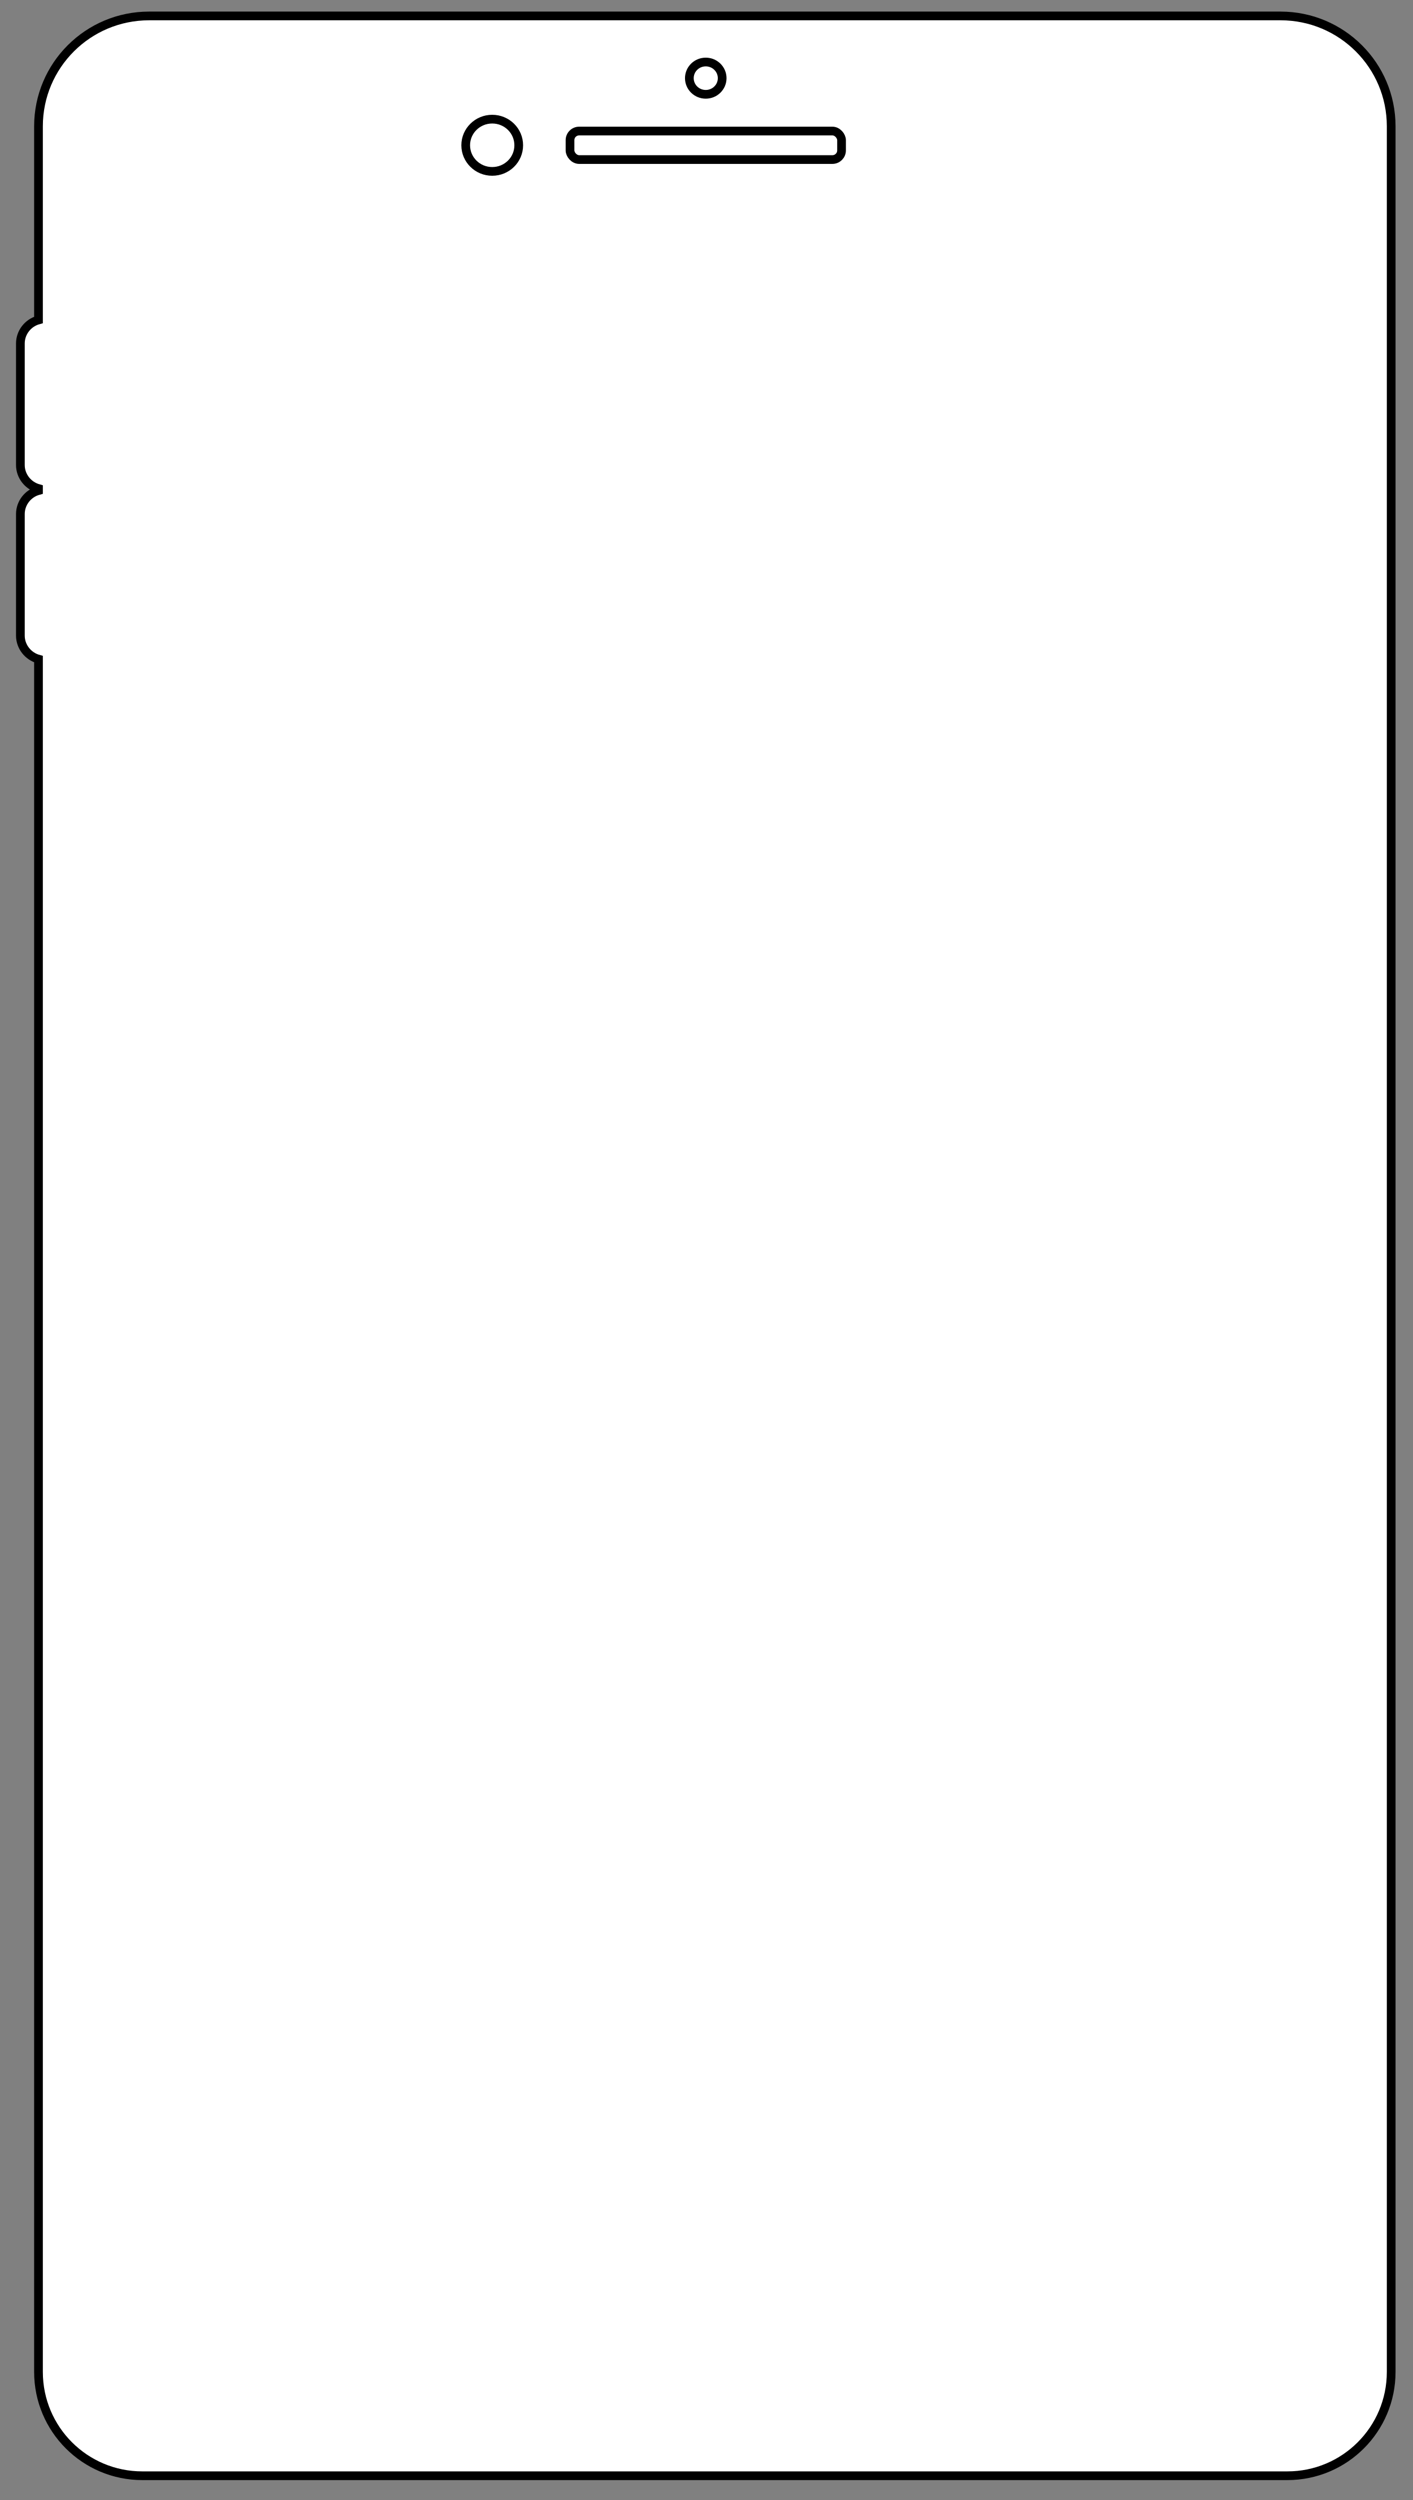 <?xml version="1.0" encoding="UTF-8"?><svg id="Layer_1" xmlns="http://www.w3.org/2000/svg" viewBox="0 0 324.56 574.08"><rect x="0" y="0" width="324.56" height="574.08" fill="#808080" stroke="none"/><defs><style>.cls-1{fill:#fff;stroke:#000;stroke-miterlimit:10;stroke-width:2px;}</style></defs><path class="cls-1" d="M294.14,3.66H34.25c-14.04,0-25.41,11.35-25.41,25.34v44.47c-2.39,.66-4.16,2.83-4.16,5.42v27.88c0,2.58,1.78,4.76,4.16,5.42v.45c-2.39,.66-4.16,2.83-4.16,5.42v27.88c0,2.58,1.78,4.76,4.16,5.42v393.31c0,13.17,10.67,23.84,23.84,23.84H295.71c13.17,0,23.84-10.67,23.84-23.84V29c0-14-11.38-25.34-25.41-25.34Z"/><rect class="cls-1" x="130.93" y="30.09" width="62.37" height="6.55" rx="2.1" ry="2.1"/><ellipse class="cls-1" cx="162.11" cy="17.95" rx="3.77" ry="3.71"/><path class="cls-1" d="M113.06,39.36c-3.36,0-6.09-2.68-6.09-6,0-3.31,2.72-6,6.09-6s6.09,2.68,6.09,6-2.72,6-6.09,6Z"/></svg>